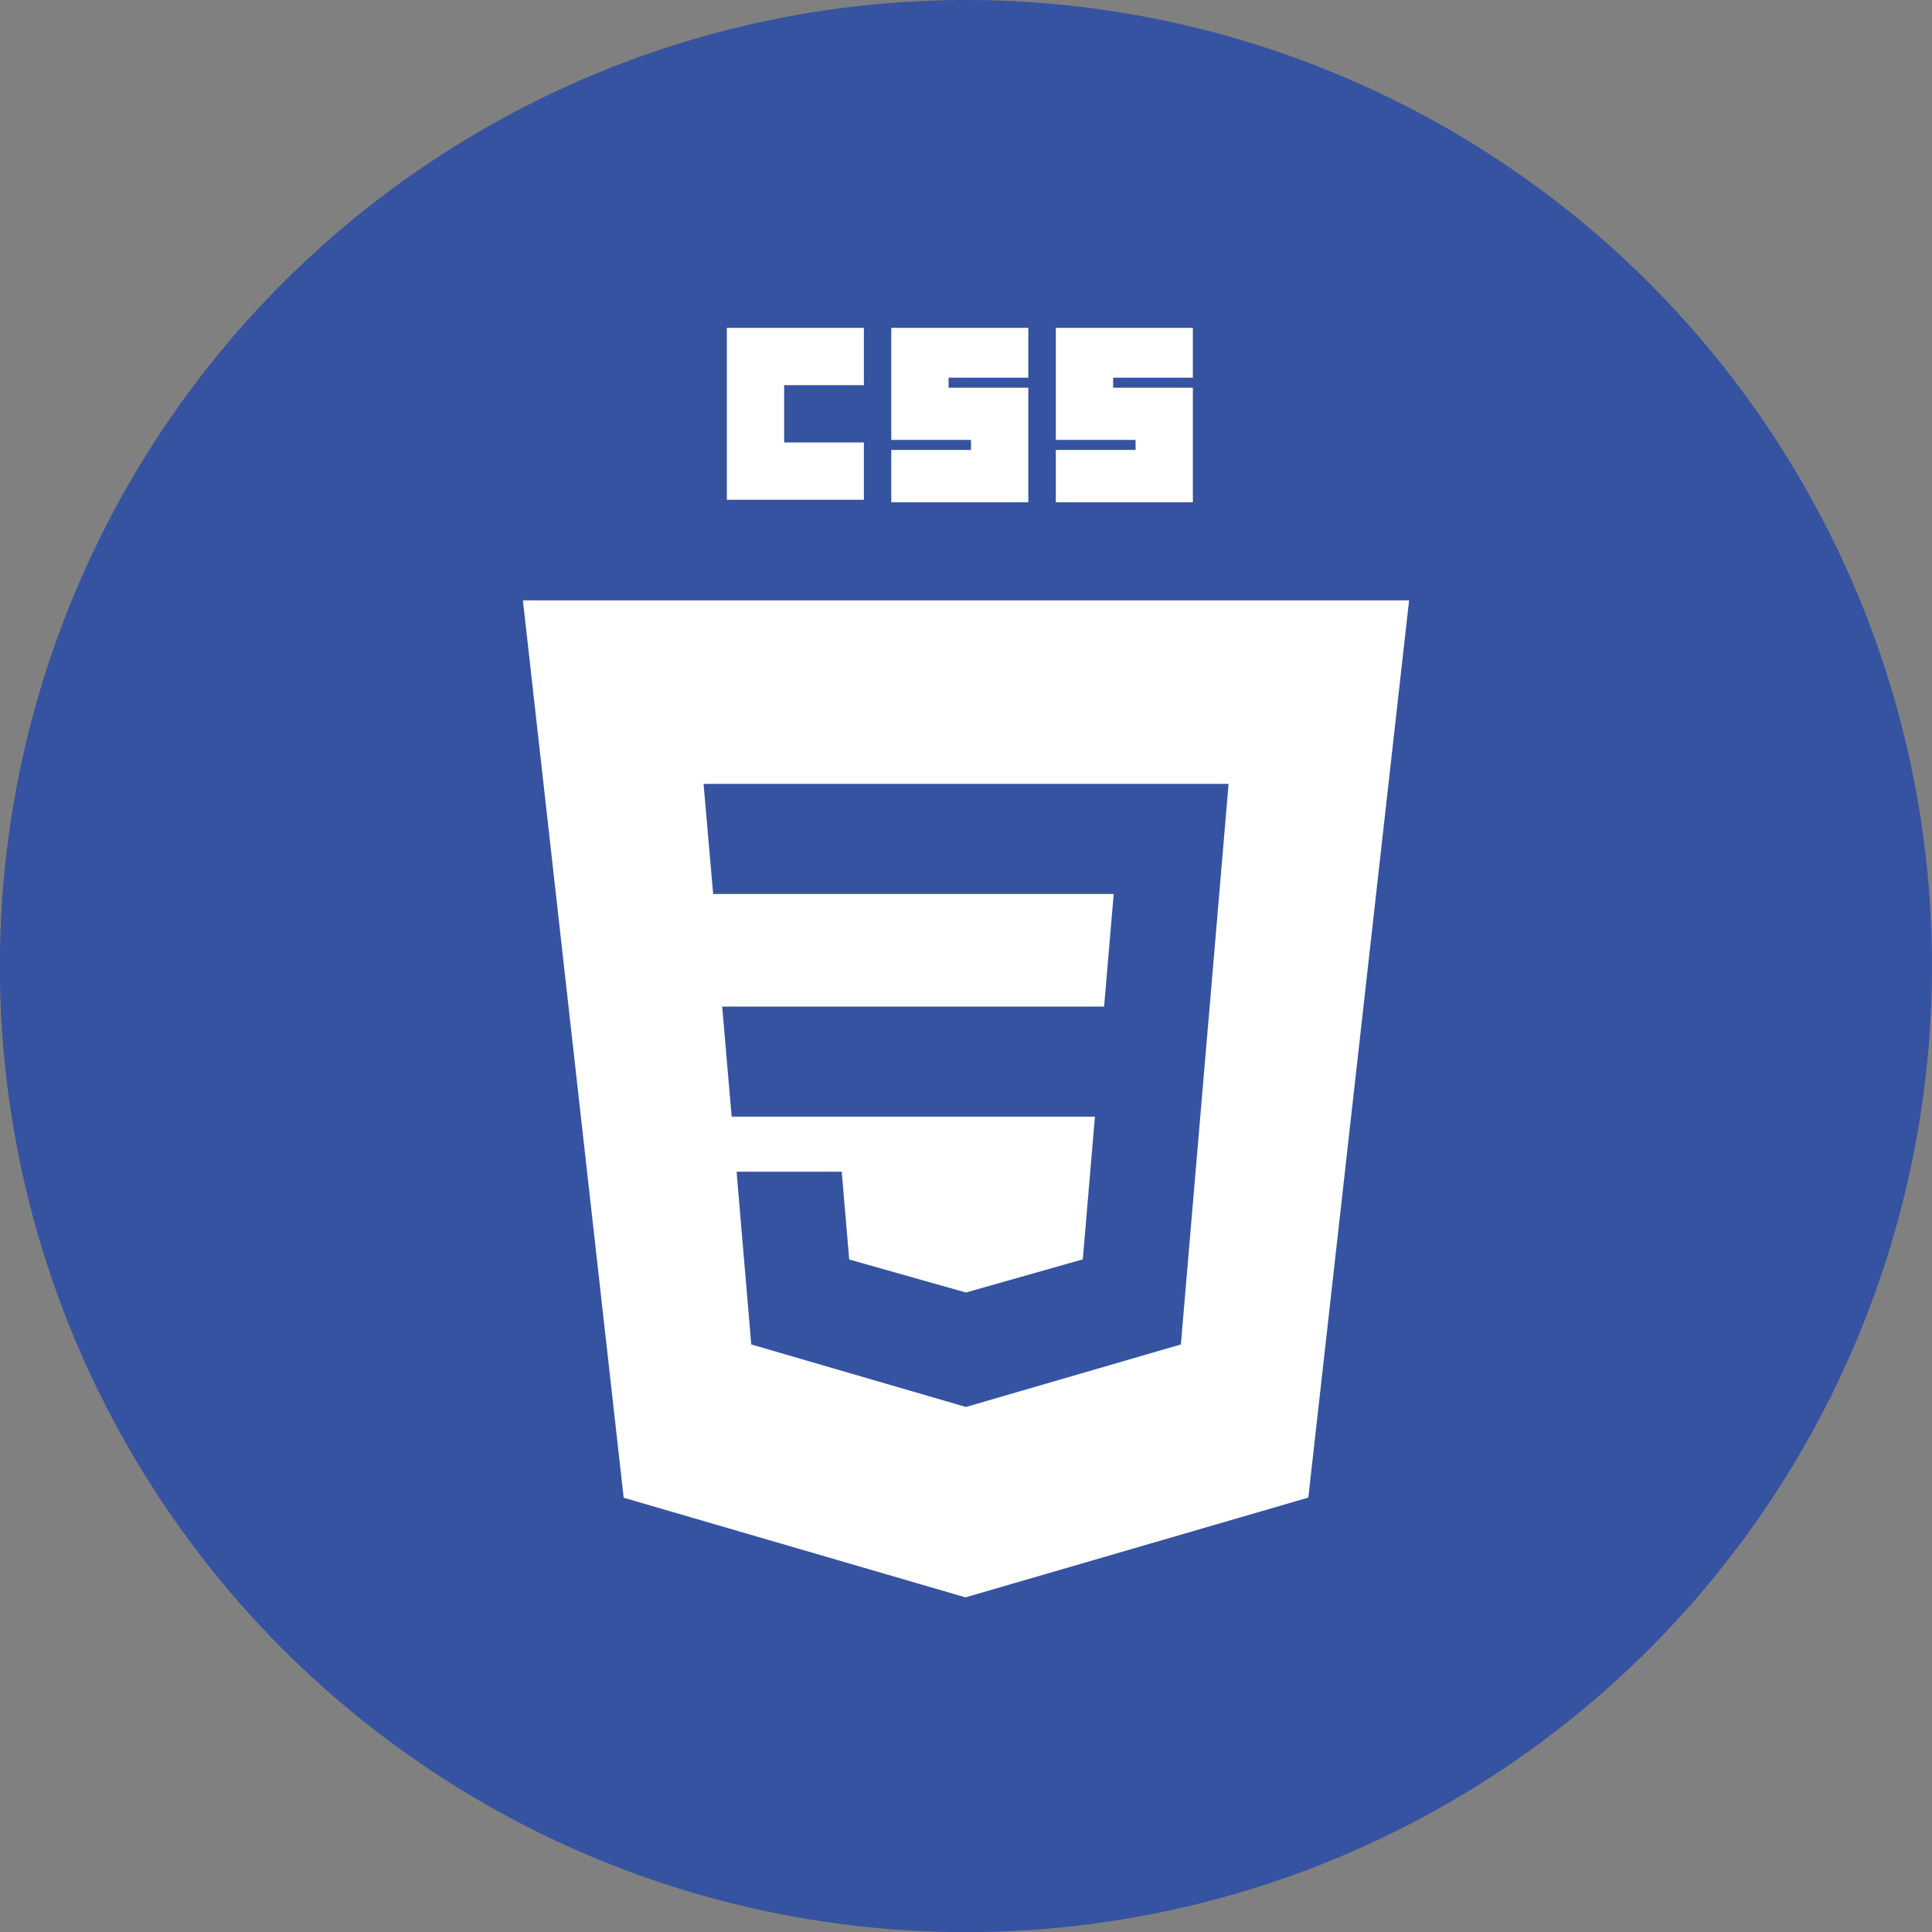 <?xml version="1.0" encoding="UTF-8"?>
<svg id="Capa_2" data-name="Capa 2" xmlns="http://www.w3.org/2000/svg" viewBox="0 0 136.89 136.89">
  <rect x="0" y="0" width="136.89" height="136.89" fill="#808080" stroke="none"/>
  <defs>
    <style>
      .cls-1, .cls-2 {
        fill: #fff;
      }

      .cls-2 {
        fill-rule: evenodd;
      }

      .cls-3 {
        fill: #3653a1;
      }
    </style>
  </defs>
  <g id="Capa_2-2" data-name="Capa 2">
    <circle class="cls-3" cx="68.44" cy="68.45" r="68.45"/>
    <path class="cls-1" d="M51.5,23.23h9.71v4.06h-5.65v4.06h5.65v4.06h-9.71v-12.19Z"/>
    <path class="cls-1" d="M63.15,23.23h9.71v3.53h-5.65v.71h5.65v8.12h-9.71v-3.71h5.65v-.71h-5.65v-7.95Z"/>
    <path class="cls-1" d="M74.81,23.23h9.71v3.53h-5.65v.71h5.65v8.12h-9.71v-3.71h5.65v-.71h-5.65v-7.95Z"/>
    <path class="cls-2" d="M68.41,113.18l-24.22-7.06-7.14-63.58h62.79l-7.14,63.57-24.29,7.07ZM51.17,71.32l.67,7.8h25.74l-.86,10.11-8.28,2.35h0s-8.27-2.34-8.27-2.34l-.53-6.22h-7.45l1.04,12.24,15.21,4.43,15.23-4.43,1.86-21.85.18-2.09,1.34-15.78h-37.2l.68,7.8h28.38l-.68,7.98h-27.04Z"/>
  </g>
</svg>